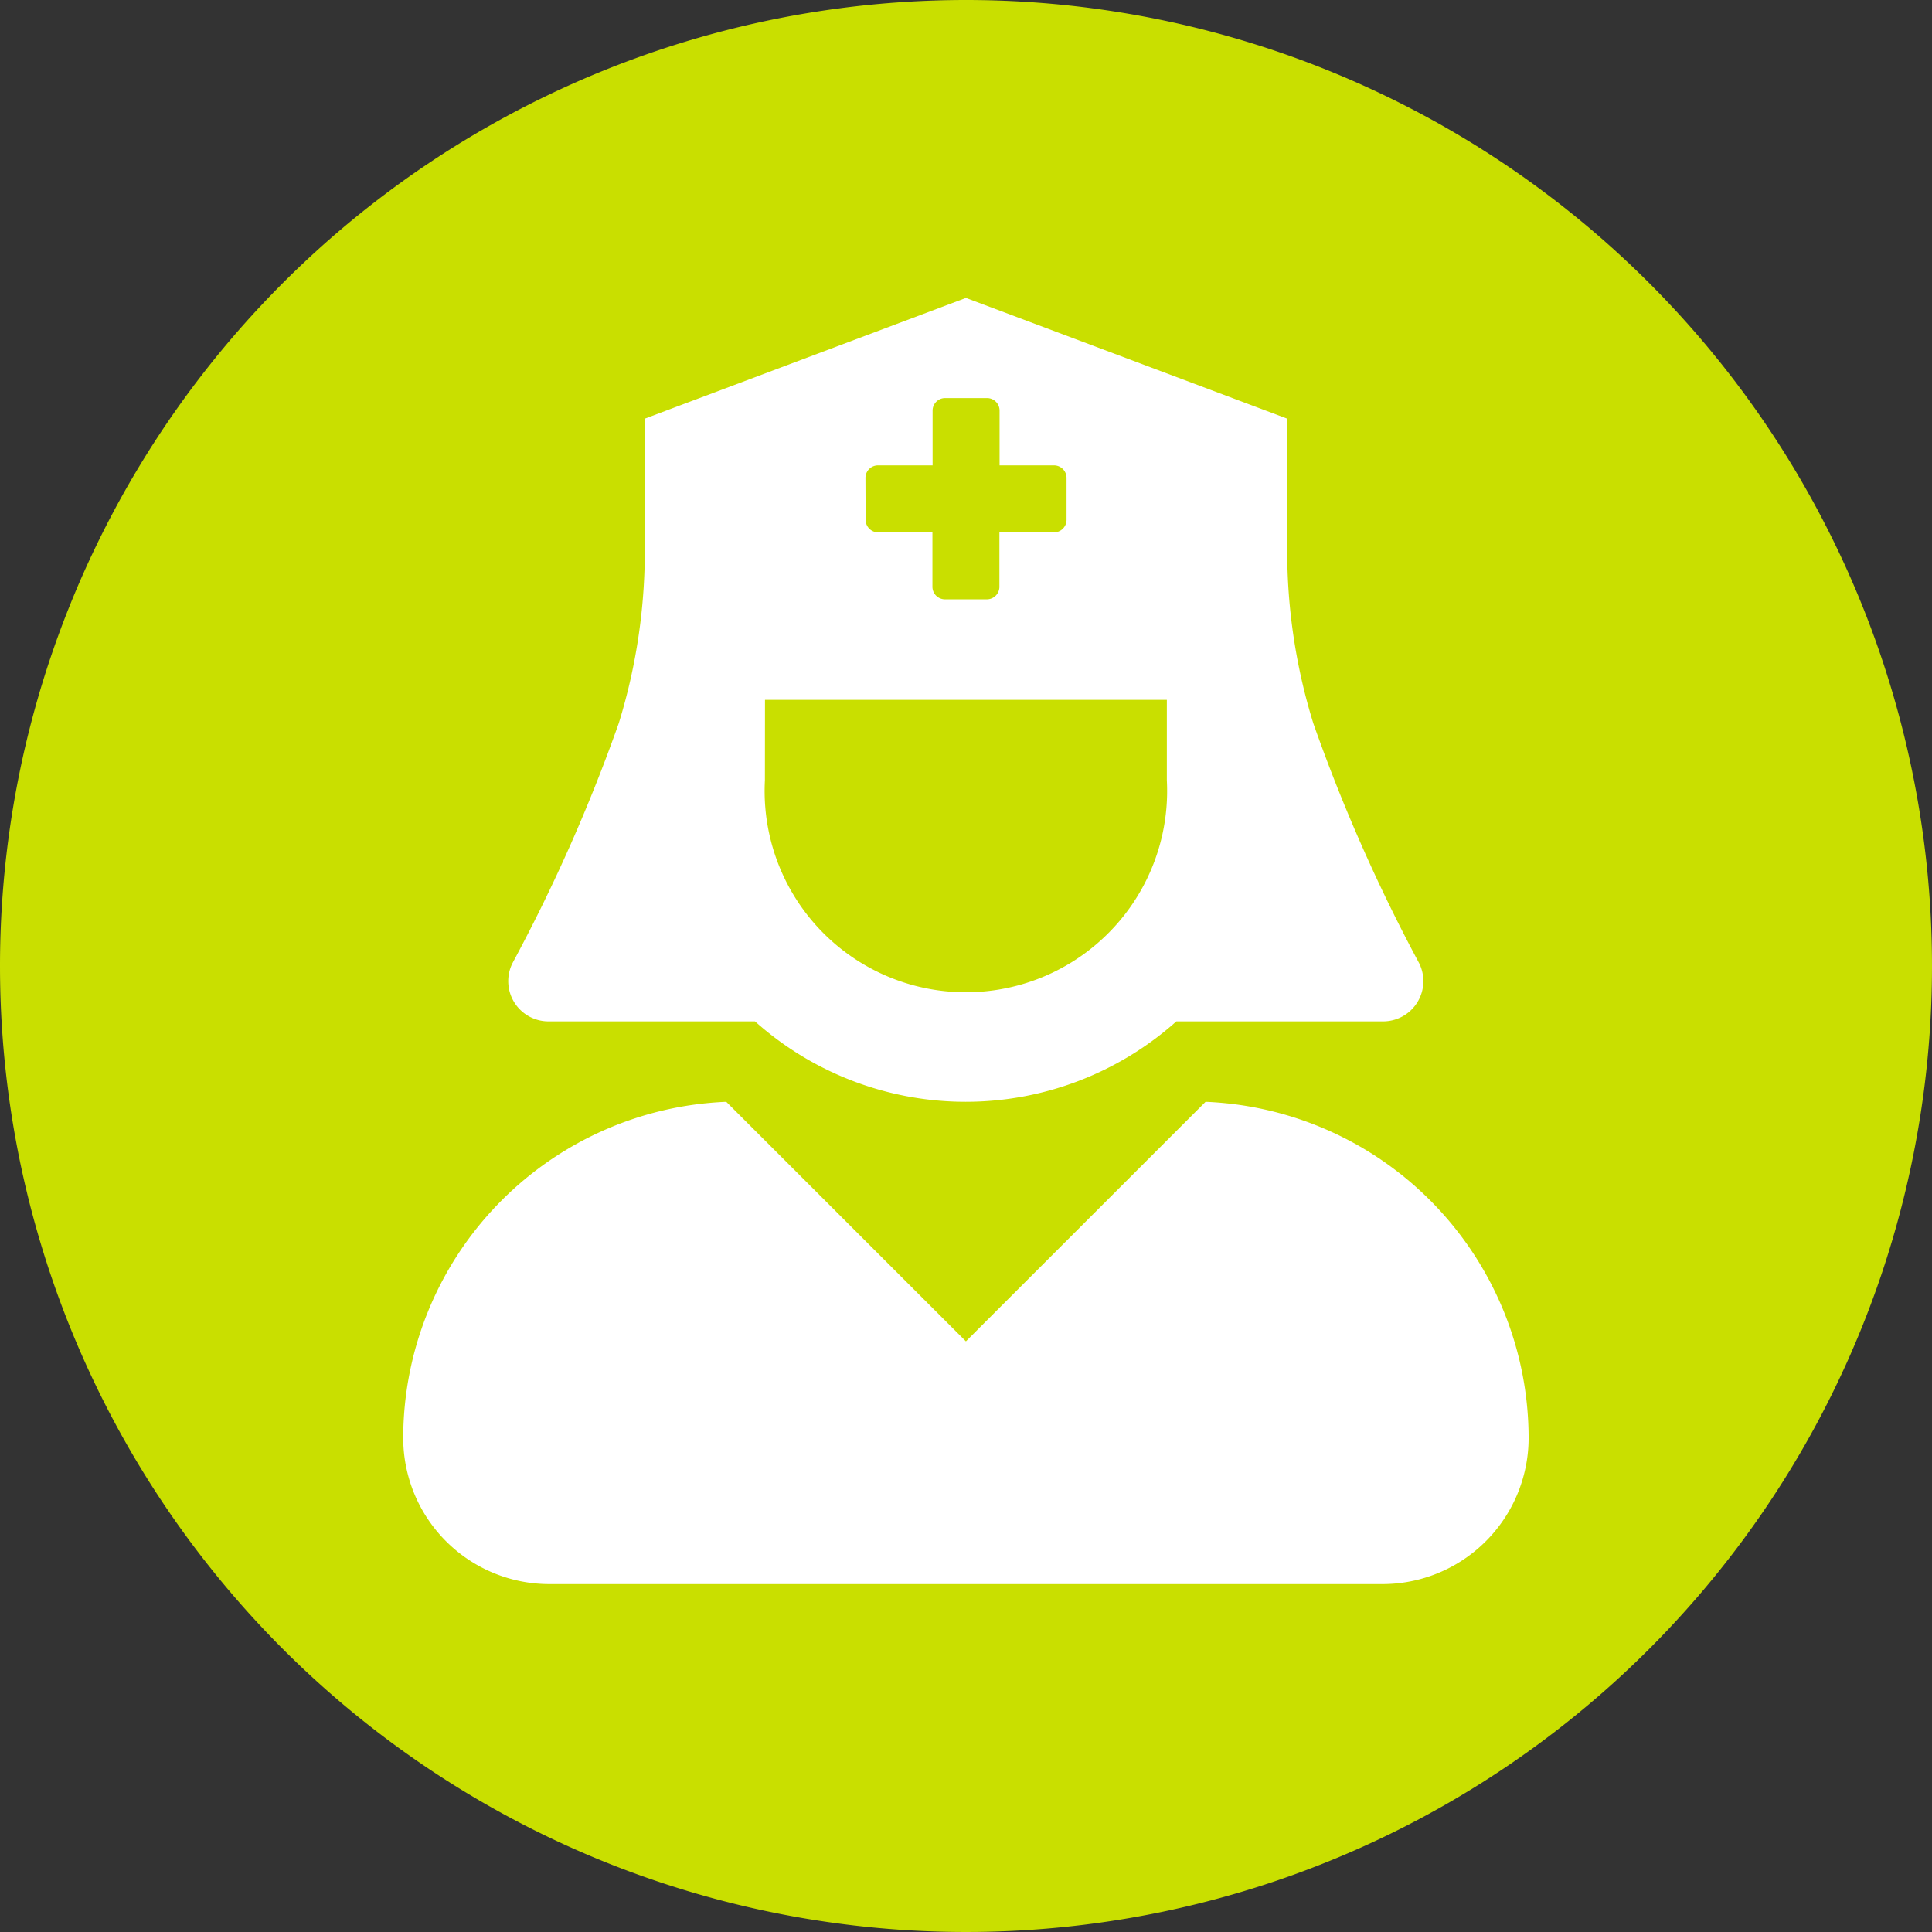 <svg xmlns="http://www.w3.org/2000/svg" width="20" height="20" viewBox="0 0 24 24">
  <rect x="0" y="0" width="24" height="24" fill="#333333" stroke="none"/>
  <g id="Group_36787" data-name="Group 36787" transform="translate(-8391.057 17027)">
    <path id="Path_33901" data-name="Path 33901" d="M12,0A12,12,0,1,1,0,12,12,12,0,0,1,12,0Z" transform="translate(8391.057 -17027)" fill="#c9df00"/>
    <path id="Icon_awesome-user-nurse" data-name="Icon awesome-user-nurse" d="M1.8,8.987h2.57a3.928,3.928,0,0,0,5.234,0h2.57a.5.5,0,0,0,.446-.723,21.091,21.091,0,0,1-1.315-2.981,7.242,7.242,0,0,1-.323-2.249V1.5L6.99,0,3,1.5V3.033a7.232,7.232,0,0,1-.322,2.249A21.117,21.117,0,0,1,1.357,8.264a.5.5,0,0,0,.446.723ZM5.742,2.236A.156.156,0,0,1,5.9,2.08h.676V1.4a.156.156,0,0,1,.156-.156h.52a.156.156,0,0,1,.156.156V2.08h.676a.156.156,0,0,1,.156.156v.52a.156.156,0,0,1-.156.156H7.406v.676a.156.156,0,0,1-.156.156H6.73a.156.156,0,0,1-.156-.156V2.912H5.9a.156.156,0,0,1-.156-.156ZM4.494,4.993H9.486v1a2.5,2.5,0,1,1-4.993,0ZM9.967,9.986,6.99,12.962,4.013,9.986A4.184,4.184,0,0,0,0,14.161a1.816,1.816,0,0,0,1.816,1.816H12.164a1.816,1.816,0,0,0,1.816-1.816A4.184,4.184,0,0,0,9.967,9.986Z" transform="translate(8396.066 -17023.299)" fill="#fff"/>
  </g>
</svg>
